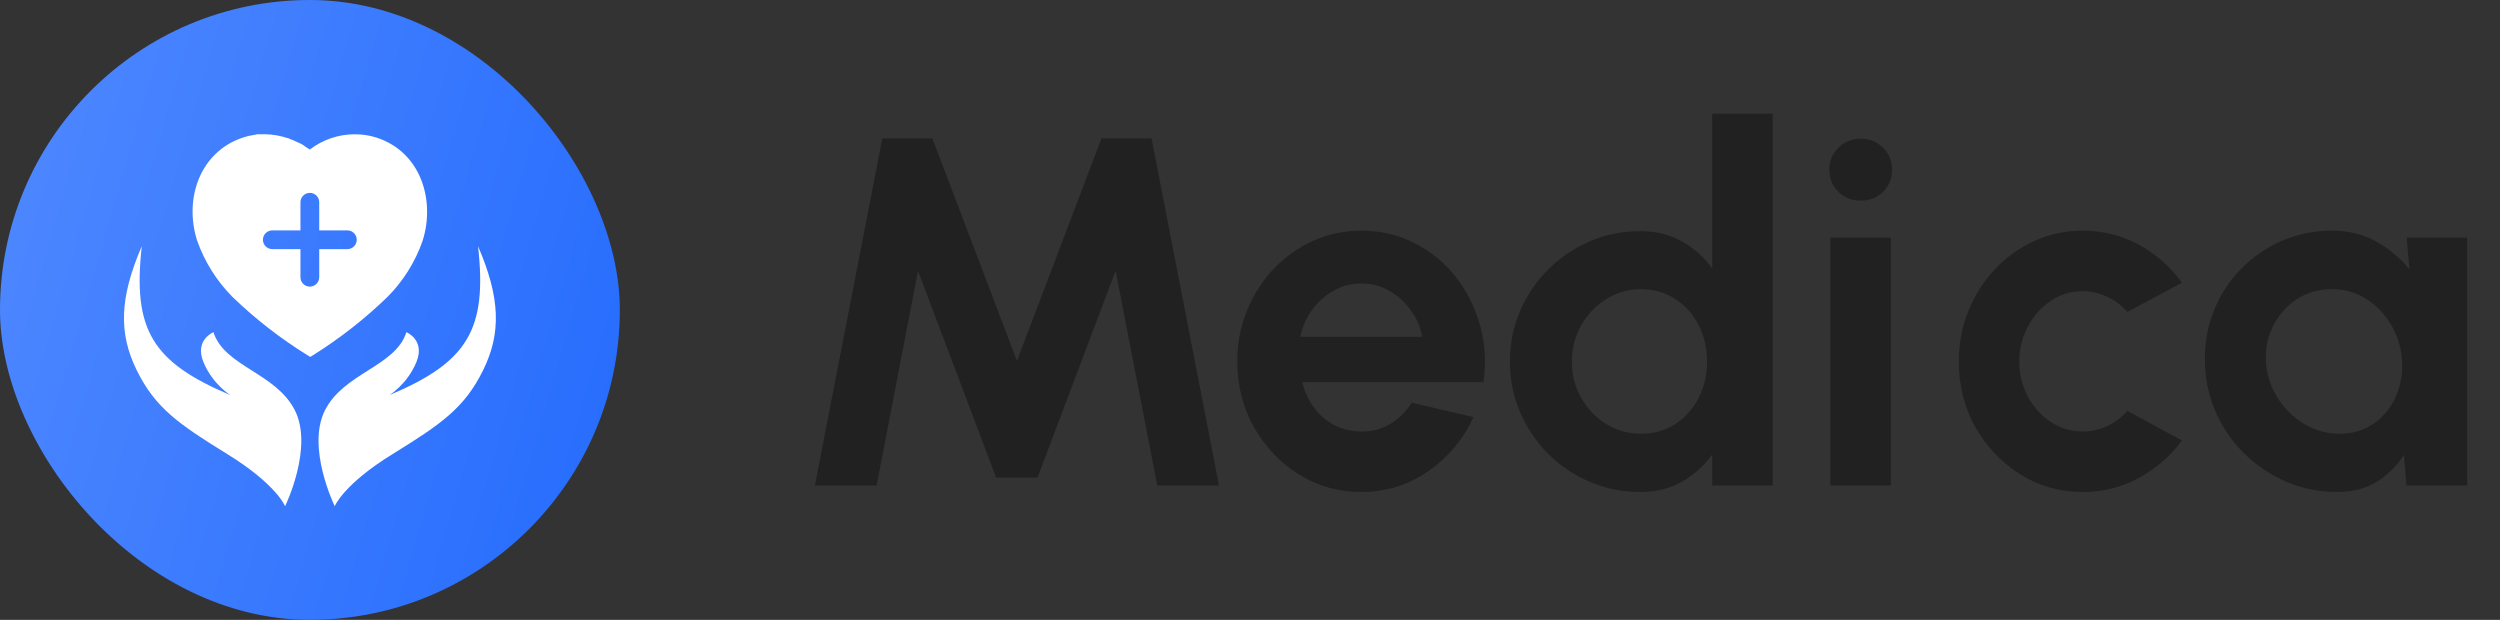 <svg width="242" height="60" viewBox="0 0 242 60" fill="none" xmlns="http://www.w3.org/2000/svg">
<rect x="0" y="0" width="242" height="60" fill="#333333" stroke="none"/>
<rect width="60" height="60" rx="30" fill="url(#paint0_linear_1228_19914)"/>
<path d="M27.597 49C27.597 49 30.393 43.287 28.522 39.674C27.607 37.908 25.96 36.866 24.393 35.873C22.755 34.836 21.202 33.853 20.66 32.155C20.66 32.155 18.811 32.911 19.694 35.054C20.577 37.196 22.3 38.246 22.3 38.246C14.754 35.059 12.816 31.94 13.724 23.838C11.582 28.795 11.454 32.239 13.241 35.852C15.028 39.464 17.234 41.019 22.006 43.959C26.777 46.9 27.597 49 27.597 49Z" fill="white"/>
<path d="M32.403 49C32.403 49 29.607 43.287 31.478 39.674C32.393 37.908 34.039 36.866 35.607 35.873C37.245 34.836 38.798 33.853 39.34 32.155C39.34 32.155 41.189 32.911 40.306 35.054C39.423 37.196 37.7 38.246 37.7 38.246C45.246 35.059 47.184 31.94 46.276 23.838C48.418 28.795 48.546 32.239 46.759 35.852C44.972 39.464 42.766 41.019 37.994 43.959C33.223 46.9 32.403 49 32.403 49Z" fill="white"/>
<path fill-rule="evenodd" clip-rule="evenodd" d="M34.362 13C35.079 13 35.794 13.101 36.474 13.329C40.663 14.69 42.173 19.284 40.912 23.299C40.197 25.35 39.028 27.223 37.496 28.753C35.305 30.874 32.899 32.756 30.31 34.378L30.027 34.55L29.732 34.367C27.133 32.756 24.715 30.874 22.502 28.741C20.982 27.211 19.811 25.35 19.085 23.299C17.802 19.284 19.312 14.69 23.547 13.305C23.876 13.192 24.215 13.113 24.556 13.068L24.885 13C25.209 13 25.308 13 25.392 13C25.454 13 25.509 13 25.645 13H25.77C26.485 13.022 27.178 13.146 27.849 13.374H27.915C27.961 13.396 27.995 13.42 28.018 13.441C28.268 13.522 28.506 13.613 28.733 13.737L29.164 13.93C29.268 13.986 29.385 14.071 29.486 14.144C29.55 14.19 29.608 14.232 29.652 14.259C29.671 14.27 29.689 14.281 29.708 14.292C29.806 14.349 29.907 14.408 29.993 14.473C31.254 13.511 32.785 12.989 34.362 13ZM30.635 18.937C30.464 18.767 30.233 18.671 29.992 18.671C29.752 18.671 29.521 18.767 29.351 18.937C29.18 19.107 29.084 19.338 29.084 19.578V22.3H26.36C26.12 22.3 25.889 22.396 25.718 22.566C25.548 22.736 25.452 22.967 25.452 23.208C25.452 23.448 25.548 23.679 25.718 23.849C25.889 24.019 26.12 24.115 26.36 24.115H29.084V26.837C29.084 27.078 29.18 27.308 29.351 27.479C29.521 27.649 29.752 27.744 29.992 27.744C30.233 27.744 30.464 27.649 30.635 27.479C30.805 27.308 30.901 27.078 30.901 26.837V24.115H33.625C33.865 24.115 34.096 24.019 34.267 23.849C34.437 23.679 34.533 23.448 34.533 23.208C34.533 22.967 34.437 22.736 34.267 22.566C34.096 22.396 33.865 22.3 33.625 22.3H30.901V19.578C30.901 19.338 30.805 19.107 30.635 18.937Z" fill="white"/>
<path d="M78.88 47L85.408 13.4H90.256L98.44 34.928L106.624 13.4H111.472L118 47H112.024L107.992 26.216L100.432 46.232H96.424L88.864 26.216L84.856 47H78.88ZM131.768 47.624C129.56 47.624 127.544 47.056 125.72 45.92C123.912 44.784 122.464 43.256 121.376 41.336C120.304 39.416 119.768 37.296 119.768 34.976C119.768 33.232 120.08 31.6 120.704 30.08C121.328 28.544 122.184 27.2 123.272 26.048C124.376 24.88 125.656 23.968 127.112 23.312C128.568 22.656 130.12 22.328 131.768 22.328C133.64 22.328 135.352 22.728 136.904 23.528C138.472 24.312 139.8 25.392 140.888 26.768C141.976 28.144 142.768 29.712 143.264 31.472C143.76 33.232 143.872 35.072 143.6 36.992H126.056C126.28 37.888 126.648 38.696 127.16 39.416C127.672 40.12 128.32 40.688 129.104 41.12C129.888 41.536 130.776 41.752 131.768 41.768C132.792 41.784 133.72 41.544 134.552 41.048C135.4 40.536 136.104 39.848 136.664 38.984L142.64 40.376C141.664 42.504 140.208 44.248 138.272 45.608C136.336 46.952 134.168 47.624 131.768 47.624ZM125.864 32.6H137.672C137.496 31.64 137.12 30.776 136.544 30.008C135.984 29.224 135.288 28.6 134.456 28.136C133.624 27.672 132.728 27.44 131.768 27.44C130.808 27.44 129.92 27.672 129.104 28.136C128.288 28.584 127.592 29.2 127.016 29.984C126.456 30.752 126.072 31.624 125.864 32.6ZM165.743 11H171.599V47H165.743V44C164.975 45.072 164.007 45.944 162.839 46.616C161.671 47.288 160.319 47.624 158.783 47.624C157.039 47.624 155.407 47.296 153.887 46.64C152.367 45.984 151.023 45.08 149.855 43.928C148.703 42.76 147.799 41.416 147.143 39.896C146.487 38.376 146.159 36.744 146.159 35C146.159 33.256 146.487 31.624 147.143 30.104C147.799 28.584 148.703 27.248 149.855 26.096C151.023 24.928 152.367 24.016 153.887 23.36C155.407 22.704 157.039 22.376 158.783 22.376C160.319 22.376 161.671 22.712 162.839 23.384C164.007 24.04 164.975 24.912 165.743 26V11ZM158.855 41.984C160.103 41.984 161.207 41.672 162.167 41.048C163.127 40.424 163.879 39.584 164.423 38.528C164.967 37.456 165.239 36.28 165.239 35C165.239 33.704 164.967 32.528 164.423 31.472C163.879 30.4 163.119 29.552 162.143 28.928C161.183 28.304 160.087 27.992 158.855 27.992C157.623 27.992 156.503 28.312 155.495 28.952C154.487 29.576 153.679 30.416 153.071 31.472C152.463 32.528 152.159 33.704 152.159 35C152.159 36.296 152.463 37.472 153.071 38.528C153.679 39.584 154.487 40.424 155.495 41.048C156.519 41.672 157.639 41.984 158.855 41.984ZM177.177 23H183.033V47H177.177V23ZM180.129 19.424C179.281 19.424 178.561 19.144 177.969 18.584C177.377 18.008 177.081 17.288 177.081 16.424C177.081 15.576 177.377 14.864 177.969 14.288C178.561 13.712 179.281 13.424 180.129 13.424C180.977 13.424 181.689 13.712 182.265 14.288C182.857 14.864 183.153 15.576 183.153 16.424C183.153 17.288 182.857 18.008 182.265 18.584C181.689 19.144 180.977 19.424 180.129 19.424ZM205.932 39.776L211.212 42.632C210.108 44.136 208.724 45.344 207.06 46.256C205.396 47.168 203.58 47.624 201.612 47.624C199.404 47.624 197.388 47.056 195.564 45.92C193.756 44.784 192.308 43.264 191.22 41.36C190.148 39.44 189.612 37.32 189.612 35C189.612 33.24 189.924 31.6 190.548 30.08C191.172 28.544 192.028 27.2 193.116 26.048C194.22 24.88 195.5 23.968 196.956 23.312C198.412 22.656 199.964 22.328 201.612 22.328C203.58 22.328 205.396 22.784 207.06 23.696C208.724 24.608 210.108 25.832 211.212 27.368L205.932 30.2C205.372 29.56 204.708 29.064 203.94 28.712C203.188 28.36 202.412 28.184 201.612 28.184C200.46 28.184 199.42 28.504 198.492 29.144C197.564 29.768 196.828 30.6 196.284 31.64C195.74 32.664 195.468 33.784 195.468 35C195.468 36.2 195.74 37.32 196.284 38.36C196.828 39.384 197.564 40.208 198.492 40.832C199.42 41.456 200.46 41.768 201.612 41.768C202.444 41.768 203.236 41.592 203.988 41.24C204.74 40.872 205.388 40.384 205.932 39.776ZM232.967 23H238.823V47H232.943L232.703 44.024C232.031 45.096 231.151 45.968 230.063 46.64C228.991 47.296 227.727 47.624 226.271 47.624C224.495 47.624 222.831 47.288 221.279 46.616C219.727 45.944 218.359 45.016 217.175 43.832C215.991 42.648 215.071 41.28 214.415 39.728C213.759 38.176 213.431 36.512 213.431 34.736C213.431 33.024 213.743 31.416 214.367 29.912C214.991 28.408 215.871 27.088 217.007 25.952C218.143 24.816 219.455 23.928 220.943 23.288C222.431 22.648 224.031 22.328 225.743 22.328C227.343 22.328 228.767 22.68 230.015 23.384C231.279 24.088 232.351 24.984 233.231 26.072L232.967 23ZM226.439 41.984C227.719 41.984 228.831 41.656 229.775 41C230.719 40.344 231.431 39.472 231.911 38.384C232.407 37.28 232.607 36.064 232.511 34.736C232.399 33.488 232.031 32.36 231.407 31.352C230.783 30.328 229.983 29.512 229.007 28.904C228.031 28.296 226.935 27.992 225.719 27.992C224.455 27.992 223.319 28.32 222.311 28.976C221.319 29.632 220.551 30.512 220.007 31.616C219.463 32.704 219.247 33.92 219.359 35.264C219.487 36.496 219.887 37.624 220.559 38.648C221.231 39.656 222.079 40.464 223.103 41.072C224.143 41.68 225.255 41.984 226.439 41.984Z" fill="#212121"/>
<defs>
<linearGradient id="paint0_linear_1228_19914" x1="60" y1="60" x2="-11.395" y2="39.3" gradientUnits="userSpaceOnUse">
<stop stop-color="#246BFD"/>
<stop offset="1" stop-color="#5089FF"/>
</linearGradient>
</defs>
</svg>
